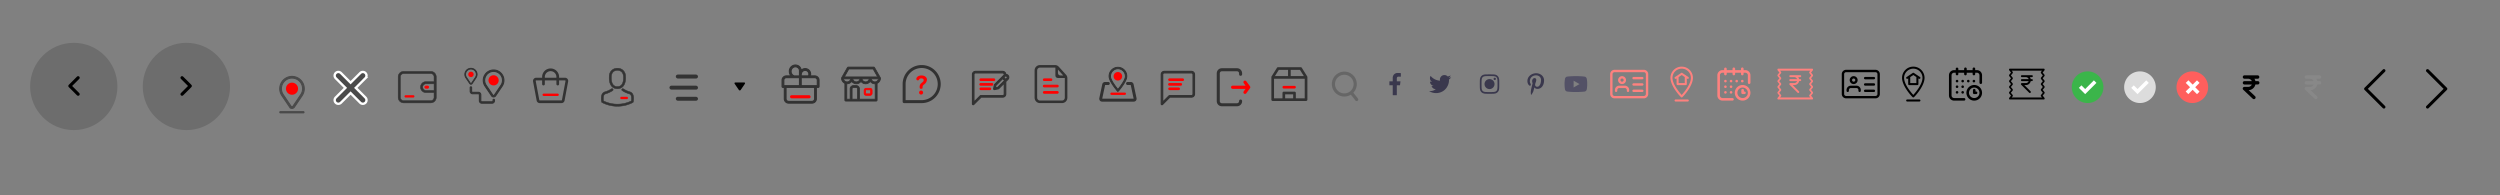 <svg xmlns="http://www.w3.org/2000/svg" width="1575.93" height="123" viewBox="0 0 1575.93 123"><rect x="0" y="0" width="1575.93" height="123" fill="#808080" stroke="none"/><defs><clipPath id="a"><path d="M29.07-133.994h-9.56a3.372 3.372 0 0 0-3.39 3.345v17.291a3.372 3.372 0 0 0 3.39 3.345h13.882a3.372 3.372 0 0 0 3.39-3.345V-125.8a3 3 0 0 0-.782-2.013l-4.712-5.2a3 3 0 0 0-2.218-.981zm1.776 2.883 3.322 3.663h-1.822a1.5 1.5 0 0 1-1.5-1.5v-2.163zm2.546 19.5H19.51a1.765 1.765 0 0 1-1.775-1.752v-17.291a1.765 1.765 0 0 1 1.775-1.746h9.72v5.046a1.5 1.5 0 0 0 1.5 1.5h4.436v12.5a1.765 1.765 0 0 1-1.774 1.748z" transform="translate(-16.12 133.994)" fill="none"/></clipPath><clipPath id="b"><path d="M16-110h21v-24H16z" transform="translate(-16 134)" fill="none"/></clipPath><clipPath id="c"><path d="M20.467-125.467h8.373a.736.736 0 0 1 .736.736.736.736 0 0 1-.736.736h-8.373a.736.736 0 0 1-.736-.736.736.736 0 0 1 .736-.736z" transform="translate(-19.732 125.467)" fill="red"/></clipPath><clipPath id="d"><path d="M16-111.846h19.385V-134H16z" transform="translate(-16 134)" fill="red"/></clipPath><clipPath id="e"><path d="M32-30.16v-.64a3.2 3.2 0 0 0-3.2-3.2h-9.6a3.2 3.2 0 0 0-3.2 3.2v17.6a3.2 3.2 0 0 0 3.2 3.2h9.6a3.2 3.2 0 0 0 3.2-3.2v-.119a.96.96 0 0 0-.96-.96.96.96 0 0 0-.96.96v.119a1.28 1.28 0 0 1-1.28 1.28h-9.6a1.28 1.28 0 0 1-1.28-1.28v-17.6a1.28 1.28 0 0 1 1.28-1.28h9.6a1.28 1.28 0 0 1 1.28 1.28v.64a.96.96 0 0 0 .96.96.96.96 0 0 0 .96-.96zm0-.64a3.2 3.2 0 0 0-3.2-3.2h-9.6a3.2 3.2 0 0 0-3.2 3.2v17.6a3.2 3.2 0 0 0 3.2 3.2h9.6a3.2 3.2 0 0 0 3.2-3.2v-.119a.96.96 0 0 0-.96-.96.96.96 0 0 0-.96.96v.119a1.28 1.28 0 0 1-1.28 1.28h-9.6a1.28 1.28 0 0 1-1.28-1.28v-17.6a1.28 1.28 0 0 1 1.28-1.28h9.6a1.28 1.28 0 0 1 1.28 1.28v.64a.96.96 0 0 0 .96.96.96.96 0 0 0 .96-.96v-.64z" transform="translate(-16 34)" fill="none"/></clipPath><clipPath id="f"><path d="M16-10h25.6v-24H16z" transform="translate(-16 34)" fill="none"/></clipPath><clipPath id="g"><path d="M16-10h22.75v-24H16z" transform="translate(-16 34)" fill="none"/></clipPath></defs><path d="M0 0h1575.93v123H0z" fill="none"/><path d="m466.947 56.632 2.532-3.7a.9.9 0 0 0 .179-.485c0-.277-.222-.448-.593-.448h-5.472c-.371 0-.593.171-.593.447a.9.9 0 0 0 .179.484l2.532 3.7a.7.7 0 0 0 1.236 0z"/><path d="M168 44h32v32h-32z" fill="none"/><g transform="translate(-5043 5753)"><path d="M5230.889-5697.084a3.81 3.81 0 0 1-3.81 3.81 3.81 3.81 0 0 1-3.81-3.81 3.81 3.81 0 0 1 3.81-3.81 3.81 3.81 0 0 1 3.811 3.81zm0 0" fill="red"/><path d="M5227.424-5704.816a7.751 7.751 0 0 0-7.086 3.989 7.752 7.752 0 0 0 .375 8.123l4.892 7.241a1.778 1.778 0 0 0 1.472.78 1.778 1.778 0 0 0 1.471-.78l4.9-7.248a7.748 7.748 0 0 0 .535-7.816 7.749 7.749 0 0 0-6.559-4.289zm5.161 11.524-4.9 7.248a.738.738 0 0 1-.612.326.738.738 0 0 1-.612-.326l-4.89-7.243a6.692 6.692 0 0 1 1.062-8.814 6.693 6.693 0 0 1 8.877-.006 6.693 6.693 0 0 1 1.074 8.813zm0 0" fill="#4a4a4a" stroke="#4a4a4a" stroke-width=".7"/><rect width="16" height="1.5" rx=".75" transform="translate(5219 -5683)" fill="#4a4a4a"/></g><path d="M373 39h32v32h-32z" fill="none"/><path d="M389.121 55.932h.159a4.586 4.586 0 0 0 3.5-1.516c1.913-2.157 1.6-5.855 1.561-6.207a5.07 5.07 0 0 0-2.407-4.509 5.526 5.526 0 0 0-2.674-.7h-.085a5.534 5.534 0 0 0-2.674.681 5.074 5.074 0 0 0-2.44 4.528c-.035.353-.353 4.051 1.561 6.207a4.568 4.568 0 0 0 3.5 1.516zm-3.732-7.6v-.04c.164-3.563 2.694-3.946 3.777-3.946h.06c1.342.03 3.623.577 3.777 3.946a.1.1 0 0 0 0 .04c0 .035.353 3.414-1.228 5.194a3.257 3.257 0 0 1-2.56 1.064h-.05a3.247 3.247 0 0 1-2.555-1.064c-1.565-1.769-1.227-5.163-1.222-5.193z" fill="#333" stroke="#333" stroke-width=".3"/><path d="M399.413 62.065v-.139c-.03-.984-.094-3.285-2.251-4.021l-.05-.015a14.34 14.34 0 0 1-4.125-1.879.671.671 0 0 0-.77 1.1 15.48 15.48 0 0 0 4.538 2.072c1.158.413 1.287 1.65 1.322 2.783a1 1 0 0 0 0 .124 9.024 9.024 0 0 1-.1 1.536 19.843 19.843 0 0 1-17.529-.005 8.543 8.543 0 0 1-.1-1.536v-.124c.035-1.133.164-2.371 1.322-2.783a15.623 15.623 0 0 0 4.538-2.073.671.671 0 1 0-.77-1.1 14.185 14.185 0 0 1-4.125 1.879l-.05.015c-2.157.741-2.222 3.042-2.251 4.021a1 1 0 0 1 0 .124v.015a7.621 7.621 0 0 0 .253 2.251.638.638 0 0 0 .258.313 20.988 20.988 0 0 0 19.4 0 .665.665 0 0 0 .258-.313 8 8 0 0 0 .232-2.245z" fill="#333" stroke="#333" stroke-width=".3"/><path d="M391.75 61h3.362a.75.75 0 1 1 0 1.5h-3.362a.75.75 0 0 1 0-1.5z" fill="red"/><path d="M289 38h32v32h-32z" fill="none"/><path d="M298.585 46.9a1.7 1.7 0 1 1-1.7-1.7 1.7 1.7 0 0 1 1.7 1.7zm15.769 3.747a3.208 3.208 0 1 1-3.208-3.208 3.208 3.208 0 0 1 3.208 3.207zm0 0" fill="red"/><path d="m297.618 52.751 2.468-3.652a3.885 3.885 0 1 0-6.411.006l2.463 3.646a.9.9 0 0 0 1.48 0zm-1.047-.292-2.464-3.647a3.4 3.4 0 0 1-.147-3.576 3.363 3.363 0 1 1 5.693 3.573l-2.466 3.65a.372.372 0 0 1-.616 0zm0 0" fill="#333" stroke="#333" stroke-width=".5"/><path d="M311.437 44.136a6.527 6.527 0 0 0-5.652 10.2l4.12 6.1a1.5 1.5 0 0 0 2.478 0l4.123-6.1a6.525 6.525 0 0 0-5.069-10.2zm4.346 9.7-4.123 6.1a.621.621 0 0 1-1.031 0l-4.12-6.1a5.636 5.636 0 1 1 9.273-.006zm-4.528 8.757a.437.437 0 0 0-.437.437v.491a.656.656 0 0 1-.655.655h-6.439a.656.656 0 0 1-.655-.655v-3.785a1.53 1.53 0 0 0-1.529-1.529h-3.6a.656.656 0 0 1-.655-.655v-2.4a.437.437 0 0 0-.873 0v2.4a1.53 1.53 0 0 0 1.529 1.529h3.6a.656.656 0 0 1 .655.655v3.785a1.53 1.53 0 0 0 1.529 1.529h6.442a1.53 1.53 0 0 0 1.529-1.529v-.491a.437.437 0 0 0-.441-.437zm0 0" fill="#333" stroke="#333" stroke-width=".7"/><path d="M331 38h32v32h-32z" fill="none"/><path d="M336.035 51.369A2 2 0 0 1 338 49h18.18a2 2 0 0 1 1.966 2.369l-2.25 12A2 2 0 0 1 353.931 65h-13.68a2 2 0 0 1-1.966-1.631z" fill="none"/><path d="M338 50.7a.3.3 0 0 0-.294.355l2.25 12a.3.3 0 0 0 .3.245h13.68a.3.3 0 0 0 .3-.245l2.25-12a.3.3 0 0 0-.294-.355H338m0-1.7h18.18a2 2 0 0 1 1.966 2.369l-2.25 12A2 2 0 0 1 353.93 65h-13.68a2 2 0 0 1-1.966-1.631l-2.25-12A2 2 0 0 1 338 49z" fill="#333"/><path d="M342.591 53v-4.5a4.5 4.5 0 0 1 9 0V53" fill="none" stroke="#333" stroke-linecap="round" stroke-miterlimit="10" stroke-width="1.7"/><path d="M342.75 59h8.75a.75.75 0 0 1 0 1.5h-8.75a.75.75 0 1 1 0-1.5z" fill="red"/><path d="M415 39h32v32h-32z" fill="none"/><g transform="translate(-4886 5781)" fill="#333"><rect width="14" height="2.5" rx="1.25" transform="translate(5312 -5734)"/><rect width="18" height="2.5" rx="1.25" transform="translate(5308 -5727)"/><rect width="14" height="2.5" rx="1.25" transform="translate(5312 -5720)"/></g><path d="M247 39h32v32h-32z" fill="none"/><path d="M271.538 45h-17.076A3.465 3.465 0 0 0 251 48.462v12.923a3.465 3.465 0 0 0 3.462 3.462h17.076A3.465 3.465 0 0 0 275 61.385V48.462A3.465 3.465 0 0 0 271.538 45zm2.077 12h-5.077a2.077 2.077 0 0 1 0-4.154h5.077zm0-5.538h-5.077a3.462 3.462 0 1 0 0 6.924h5.077v3a2.079 2.079 0 0 1-2.077 2.077h-17.076a2.079 2.079 0 0 1-2.077-2.077V48.462a2.079 2.079 0 0 1 2.077-2.077h17.076a2.079 2.079 0 0 1 2.077 2.077v3z" fill="#333" stroke="#333" stroke-width=".3"/><path d="M260.5 61.5h-4.75a.75.75 0 1 1 0-1.5h4.75a.75.75 0 0 1 0 1.5z" fill="red"/><path d="M269.461 54.231h-.923a.693.693 0 1 0 0 1.385h.923a.693.693 0 1 0 0-1.385z" fill="red" stroke="red" stroke-width=".5"/><path d="M205 39h32v32h-32z" fill="none"/><path d="m230.324 49.334-6.06 6.059 6.06 6.06a2.308 2.308 0 1 1-3.263 3.264L221 58.658l-6.061 6.061a2.308 2.308 0 1 1-3.263-3.264l6.06-6.062-6.06-6.059a2.308 2.308 0 1 1 3.263-3.264L221 52.131l6.06-6.061a2.308 2.308 0 1 1 3.263 3.264z" fill="#4a4a4a" stroke="#fff" stroke-width="1.5"/><path d="M565 37h32v32h-32z" fill="none"/><path d="M580.633 57.088a1.258 1.258 0 1 0 1.258 1.258 1.258 1.258 0 0 0-1.258-1.258zm.212-9.527c-2.206 0-3.219 1.307-3.219 2.189a.937.937 0 0 0 .98.931c.882 0 .523-1.258 2.189-1.258.817 0 1.471.359 1.471 1.111 0 .882-.915 1.389-1.454 1.846a2.991 2.991 0 0 0-1.095 2.484c0 .85.229 1.1.9 1.1.8 0 .964-.359.964-.67a2.052 2.052 0 0 1 .915-2.042 4.182 4.182 0 0 0 1.83-2.99c0-1.534-1.39-2.7-3.481-2.7z" fill="red"/><path d="M581 41a11.993 11.993 0 0 0-12 12v11.063a.937.937 0 0 0 .938.937H581a12 12 0 1 0 0-24zm0 22.125h-10.125V53A10.125 10.125 0 1 1 581 63.125z" fill="#323232"/><path d="M608 39h32v32h-32z" fill="none"/><path d="M618.158 50.728h8.469a.488.488 0 0 0 0-.955h-8.469a.488.488 0 0 0 0 .955zm5.82 4.772h-5.727a.478.478 0 0 0 0 .955h5.727a.477.477 0 0 0 0-.955zm1.234-2.788h-6.932a.486.486 0 1 0 0 .955h6.932a.486.486 0 1 0 0-.955z" fill="red" stroke="red" stroke-width=".7"/><path d="M634.082 46.909c-.028 0-.054.007-.082.008v-.008A1.911 1.911 0 0 0 632.091 45h-17.182A1.911 1.911 0 0 0 613 46.909v18.614a.477.477 0 0 0 .3.441.472.472 0 0 0 .183.036.477.477 0 0 0 .337-.14l4.633-4.633h13.643A1.911 1.911 0 0 0 634 59.318V51.4l1.374-1.374a1.827 1.827 0 0 0-1.292-3.119zm-1.037 12.409a.955.955 0 0 1-.955.955h-13.84a.477.477 0 0 0-.337.14l-3.958 3.954V46.909a.955.955 0 0 1 .955-.955h17.181a.955.955 0 0 1 .955.955v.326a1.806 1.806 0 0 0-.255.209l-5.191 5.192c-.216.276-.547.413-.766.955l-.458 2.293a.477.477 0 0 0 .468.571.487.487 0 0 0 .093-.009l2.383-.479a.474.474 0 0 0 .244-.131l3.482-3.481zm-4.054-4.258-1.541.307.309-1.544 4.332-4.333 1.234 1.234zm5.709-5.707-.7.7-1.234-1.234.7-.7a.873.873 0 0 1 1.234 1.234z" fill="#323232" stroke="#323232" stroke-width=".7"/><path d="M646 37h32v32h-32z" fill="none"/><g style="isolation:isolate"><g transform="translate(652.18 41.009)" clip-path="url(#a)"><g transform="translate(-.18 -.009)" clip-path="url(#b)"><path d="M-7.32-7.491h35.662V31.49H-7.32z" fill="#323232"/></g></g><path d="M658.159 54.727h8.469a.488.488 0 0 0 0-.955h-8.469a.488.488 0 0 0 0 .955zm0-4h4.469a.488.488 0 0 0 0-.955h-4.469a.488.488 0 0 0 0 .955zm0 8h8.469a.488.488 0 0 0 0-.955h-8.469a.488.488 0 0 0 0 .955z" fill="red" stroke="red" stroke-width=".7"/><path d="M652 41h21v24h-21z" fill="none"/></g><path d="M527 37h32v32h-32z" fill="none"/><path d="M548.493 55.688h-2.5a1.243 1.243 0 0 0-1.242 1.242v1.92a1.243 1.243 0 0 0 1.242 1.242h2.5a1.243 1.243 0 0 0 1.242-1.242v-1.92a1.243 1.243 0 0 0-1.242-1.242zm.339 3.162a.34.34 0 0 1-.339.339h-2.5a.34.34 0 0 1-.339-.339v-1.92a.34.34 0 0 1 .339-.339h2.5a.34.34 0 0 1 .339.339z" fill="red" stroke="red" stroke-width=".5"/><path d="M555.017 49.306a.559.559 0 0 0-.08-.3l-3.651-6.42a.6.6 0 0 0-.522-.306h-16.046a.6.6 0 0 0-.522.306l-3.646 6.424a.608.608 0 0 0-.08.3 3.521 3.521 0 0 0 2.107 3.22v10.585a.6.6 0 0 0 .6.6H552.3a.6.6 0 0 0 .6-.6V52.6a.264.264 0 0 0-.005-.065 3.531 3.531 0 0 0 2.118-3.23zm-19.947-5.813h15.343l2.857 5.021h-21.049zm12.87 6.22a2.313 2.313 0 0 1-4.554 0zm-5.833 0a2.316 2.316 0 0 1-4.559 0zm-10.393 0h4.556a2.316 2.316 0 0 1-4.559 0zm8.868 12.8h-3.461v-6.5a.857.857 0 0 1 .858-.858h1.75a.857.857 0 0 1 .858.858v6.5zm11.12 0h-9.916v-6.5a2.065 2.065 0 0 0-2.061-2.061h-1.755a2.065 2.065 0 0 0-2.061 2.061v6.5h-2.129v-9.7c.07.005.14.005.211.005a3.517 3.517 0 0 0 2.919-1.546 3.518 3.518 0 0 0 5.838 0 3.508 3.508 0 0 0 5.828 0 3.517 3.517 0 0 0 2.919 1.555h.206v9.69zm-.202-10.889a2.312 2.312 0 0 1-2.277-1.906h4.559a2.326 2.326 0 0 1-2.282 1.9z" fill="#323232" stroke="#323232" stroke-width=".5"/><path d="M489 37h32v32h-32z" fill="none"/><g transform="translate(-8805 6580)"><path d="M9318.569-6532.148h-2.769a3.474 3.474 0 0 0 .2-1.146 3.455 3.455 0 0 0-3.451-3.451 3.5 3.5 0 0 0-2.5 1.081 3.542 3.542 0 0 0-1.1-2.347 3.82 3.82 0 0 0-2.631-.989 3.887 3.887 0 0 0-3.732 4.015 4.2 4.2 0 0 0 1.082 2.838h-2.942a2.73 2.73 0 0 0-2.727 2.727v3.967a.547.547 0 0 0 .546.544h.864v7.18a2.729 2.729 0 0 0 2.727 2.728h14.74a2.731 2.731 0 0 0 2.724-2.728v-7.181h1.147a.546.546 0 0 0 .545-.545v-3.966a2.73 2.73 0 0 0-2.723-2.729zm-6.026-3.5a2.362 2.362 0 0 1 2.357 2.358 2.446 2.446 0 0 1-.291 1.146h-4.556v-.952a.546.546 0 0 0 .073-.245 2.491 2.491 0 0 1 2.417-2.309zm-8.864.668a2.8 2.8 0 0 1 2.641-2.924 2.724 2.724 0 0 1 1.877.7 2.469 2.469 0 0 1 .764 1.861v3.2h-3.336v-.006a2.924 2.924 0 0 1-1.946-2.832zm-4.588 5.565a1.639 1.639 0 0 1 1.637-1.638h8.233v5.053h-9.87zm19.422 11.693a1.636 1.636 0 0 1-1.635 1.636h-14.741a1.638 1.638 0 0 1-1.637-1.636v-7.181h18.013zm1.692-8.273h-10.152v-5.057h8.516a1.637 1.637 0 0 1 1.636 1.637zm0 0" fill="#323232" stroke="#323232" stroke-width=".7"/><rect width="13" height="2" rx="1" transform="translate(9303 -6520)" fill="red"/></g><path d="M689 37h32v32h-32z" fill="none"/><g style="isolation:isolate"><path d="m715.968 62.025-1.854-8.725a1.3 1.3 0 0 0-1.267-1.113h-2.06a.444.444 0 1 0 0 .888h2.06a.433.433 0 0 1 .422.371l1.854 8.723a.456.456 0 0 1-.1.36.421.421 0 0 1-.326.157h-19.974a.423.423 0 0 1-.327-.157.456.456 0 0 1-.1-.36l1.859-8.723a.433.433 0 0 1 .422-.371h2.062a.444.444 0 1 0 0-.888h-2.062a1.3 1.3 0 0 0-1.266 1.113l-1.855 8.723a1.369 1.369 0 0 0 .283 1.08 1.266 1.266 0 0 0 .98.471H714.7a1.267 1.267 0 0 0 .98-.471 1.367 1.367 0 0 0 .287-1.08z" fill="#323232" stroke="#323232" stroke-width="1"/><path d="M704.713 57.519a.421.421 0 0 0 .318-.147c.214-.248 5.245-6.1 5.245-9.179a5.567 5.567 0 1 0-11.127 0c0 3.078 5.031 8.927 5.245 9.179a.421.421 0 0 0 .319.148zm0-14.211a4.8 4.8 0 0 1 4.708 4.885c0 2.117-3.146 6.333-4.708 8.21-1.564-1.877-4.708-6.092-4.708-8.211a4.8 4.8 0 0 1 4.708-4.885z" fill="#323232" stroke="#323232" stroke-width=".6"/><path d="M707.368 48.088a2.688 2.688 0 1 1-2.688-2.688 2.688 2.688 0 0 1 2.688 2.688zm0 0" fill="red"/><g transform="translate(699.936 58.353)" clip-path="url(#c)"><g transform="translate(-5.167 -11.815)" clip-path="url(#d)"><path d="M-1.756 4.892h22.917v15.317H-1.756z" fill="red"/></g></g></g><path d="M797 37h32v32h-32z" fill="none"/><path d="m824.014 48.151-3.391-5.407a.841.841 0 0 0-.713-.394h-14.24a.841.841 0 0 0-.713.394l-3.392 5.407a.843.843 0 0 0-.128.447V62.81a.841.841 0 0 0 .841.841H823.3a.841.841 0 0 0 .841-.841V48.6a.842.842 0 0 0-.129-.447zm-1.553 13.818h-19.342V48.844l3.018-4.815h13.31l3.014 4.815z" fill="#323232"/><path d="M816.014 57.765h-6.728a.841.841 0 0 0-.841.841v4.485h1.682v-3.644h5.046v3.644h1.682v-4.483a.841.841 0 0 0-.841-.843zm-4.065-14.577h1.682v5.606h-1.682z" fill="#323232"/><path d="M816.014 54.12h-6.728a.841.841 0 1 0 0 1.682h6.728a.841.841 0 0 0 0-1.682z" fill="red"/><path d="M802.278 47.953H823.3v1.682h-21.022z" fill="#323232"/><path d="M762 39h32v32h-32z" fill="none"/><g style="isolation:isolate"><g clip-path="url(#e)" transform="translate(767 43)"><g clip-path="url(#f)"><path d="M-8-8h32v40H-8z" fill="#323232"/></g></g><g clip-path="url(#g)" transform="translate(767 43)"><path d="M10 12h8.17m-.37-3.2 2.365 3.2m-.125.16L17.8 15.2" fill="none" stroke="red" stroke-linecap="round" stroke-width="2"/></g></g><path d="M727 39h32v32h-32z" fill="none"/><path d="M737.158 50.728h8.469a.488.488 0 0 0 0-.955h-8.469a.488.488 0 0 0 0 .955zm5.82 4.772h-5.727a.478.478 0 0 0 0 .955h5.727a.477.477 0 0 0 0-.955zm1.234-2.788h-6.932a.486.486 0 1 0 0 .955h6.932a.486.486 0 1 0 0-.955z" fill="red" stroke="red" stroke-width=".7"/><path d="M753 46.917v-.008A1.911 1.911 0 0 0 751.091 45h-17.182A1.911 1.911 0 0 0 732 46.909v18.614a.477.477 0 0 0 .3.441.472.472 0 0 0 .183.036.477.477 0 0 0 .337-.14l4.633-4.633h13.643A1.911 1.911 0 0 0 753 59.318V51.4s.028-4.484 0-4.483zm-.955 12.4a.955.955 0 0 1-.955.955h-13.84a.477.477 0 0 0-.337.14l-3.958 3.955V46.909a.955.955 0 0 1 .955-.955h17.181a.955.955 0 0 1 .955.955v12.409z" fill="#323232" stroke="#323232" stroke-width=".7"/><g transform="translate(-1176 -1804)"><circle cx="27.5" cy="27.5" r="27.5" transform="translate(1266 1831)" opacity=".15"/><path d="m1290.754 1853.006 5.188 5.188-5.188 5.188" fill="none" stroke="#000" stroke-linecap="round" stroke-linejoin="round" stroke-width="2"/></g><g transform="translate(-26 -1804)"><circle cx="27.5" cy="27.5" r="27.5" transform="translate(45 1831)" opacity=".15"/><path d="m75.246 1853.006-5.188 5.188 5.188 5.188" fill="none" stroke="#000" stroke-linecap="round" stroke-linejoin="round" stroke-width="2"/></g><g transform="rotate(-38 493.17 -1188.659)" fill="none" stroke="#666" stroke-linecap="round" stroke-linejoin="round" stroke-width="2"><circle cx="7.88" cy="7.88" r="7.88" stroke="none"/><circle cx="7.88" cy="7.88" r="6.88" fill="none"/></g><path d="m852.3 59.007 2.911 3.726" fill="none" stroke="#666" stroke-linecap="round" stroke-width="2"/><path d="M869 43h20v20h-20z" fill="none"/><path d="M877.942 60h2.57v-6.262h2l.325-2.488h-2.324v-1.723a1.4 1.4 0 0 1 .219-.877 1.27 1.27 0 0 1 1.012-.328h1.312v-2.215a13.544 13.544 0 0 0-1.919-.107 3.169 3.169 0 0 0-2.324.861 3.242 3.242 0 0 0-.875 2.42v1.969h-2.1v2.488h2.1z" fill="#292640" opacity=".8"/><path d="M898 43h20v20h-20z" fill="none"/><path d="M913.388 50.156a6.31 6.31 0 0 0 1.449-1.506 6.166 6.166 0 0 1-1.641.465 2.849 2.849 0 0 0 1.258-1.586 5.84 5.84 0 0 1-1.832.684 3.245 3.245 0 0 0-.943-.656 2.739 2.739 0 0 0-1.162-.246 2.773 2.773 0 0 0-1.422.383 2.81 2.81 0 0 0-1.039 1.056 2.848 2.848 0 0 0-.383 1.436 3.991 3.991 0 0 0 .055.656 8.065 8.065 0 0 1-5.907-3.01 2.787 2.787 0 0 0-.054 2.818 3.185 3.185 0 0 0 .93 1.039 2.7 2.7 0 0 1-1.286-.384v.055a2.753 2.753 0 0 0 .656 1.8 2.893 2.893 0 0 0 1.641 1.016 3.645 3.645 0 0 1-.766.082q-.246 0-.52-.027a2.855 2.855 0 0 0 1 1.408 2.671 2.671 0 0 0 1.682.561 5.692 5.692 0 0 1-3.583 1.23q-.384 0-.684-.028a8.271 8.271 0 0 0 8.859 0 7.808 7.808 0 0 0 2.762-3.09 8.107 8.107 0 0 0 .957-3.8 1.63 1.63 0 0 0-.027-.356z" fill="#292640" opacity=".8"/><path d="M929 43h20v20h-20z" fill="none"/><path d="M938.962 49.855a3.06 3.06 0 0 1 1.575.424 3.154 3.154 0 0 1 1.146 1.149 3.126 3.126 0 0 1 0 3.144 3.154 3.154 0 0 1-1.146 1.149 3.126 3.126 0 0 1-3.144 0 3.155 3.155 0 0 1-1.156-1.149 3.152 3.152 0 0 1 0-3.144 3.155 3.155 0 0 1 1.153-1.149 3.061 3.061 0 0 1 1.572-.424zm0 5.2a.844.844 0 1 1 0-.005zm4.02-5.332a.735.735 0 1 0-.739.739.666.666 0 0 0 .506-.219.852.852 0 0 0 .233-.524zm2.078.738q.027.766.027 2.543t-.041 2.557a5.161 5.161 0 0 1-.232 1.354 3.2 3.2 0 0 1-1.942 1.935 5.159 5.159 0 0 1-1.353.234q-.782.041-2.557.041t-2.557-.041a4.465 4.465 0 0 1-1.353-.26 2.915 2.915 0 0 1-1.19-.724 3.186 3.186 0 0 1-.752-1.19 5.157 5.157 0 0 1-.232-1.353q-.041-.78-.041-2.557t.041-2.557a5.156 5.156 0 0 1 .232-1.353 3.2 3.2 0 0 1 1.942-1.94 5.158 5.158 0 0 1 1.354-.232q.779-.041 2.557-.041t2.557.041a5.157 5.157 0 0 1 1.354.232 3.2 3.2 0 0 1 1.941 1.941 5.561 5.561 0 0 1 .245 1.366zm-1.313 6.148a5.76 5.76 0 0 0 .219-1.477q.027-.6.027-1.7v-.875q0-1.121-.027-1.7a5.483 5.483 0 0 0-.219-1.477 1.973 1.973 0 0 0-1.176-1.176 5.488 5.488 0 0 0-1.477-.219q-.6-.027-1.7-.027h-.869q-1.094 0-1.7.027a5.757 5.757 0 0 0-1.477.219 1.973 1.973 0 0 0-1.171 1.187 5.488 5.488 0 0 0-.219 1.477q-.027.6-.027 1.7v.875q0 1.094.027 1.7a5.757 5.757 0 0 0 .219 1.466 2.073 2.073 0 0 0 1.176 1.176 5.758 5.758 0 0 0 1.477.215q.6.027 1.7.027h.875q1.121 0 1.7-.027a5.487 5.487 0 0 0 1.466-.219 2.073 2.073 0 0 0 1.176-1.172z" fill="#292640" opacity=".8"/><path d="M958 43h20v20h-20z" fill="none"/><path d="M968.415 46.164a5.67 5.67 0 0 1 2.422.586 4.494 4.494 0 0 1 1.789 1.547 4.217 4.217 0 0 1 .711 2.392 7.117 7.117 0 0 1-.437 2.5 4.733 4.733 0 0 1-1.4 2.026 3.663 3.663 0 0 1-2.379.82 2.53 2.53 0 0 1-1.089-.26 1.67 1.67 0 0 1-.8-.725l-.219.875a17.643 17.643 0 0 1-.572 1.97 10.844 10.844 0 0 1-1.175 1.886l-.109.055-.083-.086-.027-.41q-.082-.762-.082-1.145a10.942 10.942 0 0 1 .273-2.133q.164-.766.547-2.27l.328-1.312a2.939 2.939 0 0 1-.273-1.367 2.053 2.053 0 0 1 .41-1.312 1.5 1.5 0 0 1 .875-.551 1.043 1.043 0 0 1 .9.191 1.143 1.143 0 0 1 .383.957 3.3 3.3 0 0 1-.109.793 6.724 6.724 0 0 1-.246.766 6.712 6.712 0 0 0-.246.766 3.216 3.216 0 0 0-.109.766 1.124 1.124 0 0 0 .369.861 1.262 1.262 0 0 0 .889.342 1.816 1.816 0 0 0 1.476-.762 4.061 4.061 0 0 0 .766-1.7 7.087 7.087 0 0 0 .219-1.723 2.815 2.815 0 0 0-.885-2.21 3.381 3.381 0 0 0-2.332-.797 3.968 3.968 0 0 0-1.955.492 3.551 3.551 0 0 0-1.381 1.34 3.8 3.8 0 0 0-.492 1.941 2.551 2.551 0 0 0 .164.9 3.048 3.048 0 0 0 .3.6 1.016 1.016 0 0 1 .164.355 1.8 1.8 0 0 1-.109.547q-.137.41-.3.41a1.192 1.192 0 0 1-.766-.369 2.84 2.84 0 0 1-.684-1 4.311 4.311 0 0 1-.3-1.634 4.4 4.4 0 0 1 .82-2.625 5.267 5.267 0 0 1 2.051-1.682 6.193 6.193 0 0 1 2.707-.615z" fill="#292640" opacity=".8"/><path d="M983 43h20v20h-20z" fill="none"/><path d="M1000.238 49.565a1.789 1.789 0 0 0-1.259-1.259 41.8 41.8 0 0 0-5.588-.306 43.436 43.436 0 0 0-5.588.294 1.826 1.826 0 0 0-1.259 1.271 20.207 20.207 0 0 0 0 6.87 1.79 1.79 0 0 0 1.259 1.259 41.882 41.882 0 0 0 5.588.306 43.435 43.435 0 0 0 5.588-.294 1.789 1.789 0 0 0 1.259-1.259 18.857 18.857 0 0 0 .294-3.435 17.9 17.9 0 0 0-.294-3.447zm-8.27 5.576v-4.282L995.685 53zm0 0" fill="#535166"/><path d="M1045 38h30v30h-30z" fill="none"/><path d="m1064.315 48.554-3.867-2.578a.645.645 0 0 0-.715 0l-3.867 2.578a.645.645 0 0 0 .715 1.072l.287-.191V53a.645.645 0 0 0 .645.645h5.156a.645.645 0 0 0 .645-.645v-3.565l.287.191a.645.645 0 0 0 .715-1.073zm-2.291 3.8h-3.867v-3.78l1.934-1.289 1.934 1.289z" fill="#fe817e"/><path d="M1060.09 42a7.1 7.1 0 0 0-7.09 7.09c0 4.1 3.921 9.394 6.631 12.14a.645.645 0 0 0 .918 0c2.749-2.786 6.631-8.065 6.631-12.14a7.1 7.1 0 0 0-7.09-7.09zm0 17.835c-1.445-1.583-5.8-6.691-5.8-10.745a5.8 5.8 0 1 1 11.6 0c0 4.05-4.356 9.162-5.8 10.745zm-3.867 2.876a.645.645 0 0 0 0 1.289h7.734a.645.645 0 0 0 0-1.289z" fill="#fe817e"/><path d="M1191 38h30v30h-30z" fill="none"/><path d="m1210.315 48.554-3.867-2.578a.645.645 0 0 0-.715 0l-3.867 2.578a.645.645 0 0 0 .715 1.072l.287-.191V53a.645.645 0 0 0 .645.645h5.156a.645.645 0 0 0 .645-.645v-3.565l.287.191a.645.645 0 0 0 .715-1.073zm-2.291 3.8h-3.867v-3.78l1.934-1.289 1.934 1.289z"/><path d="M1206.09 42a7.1 7.1 0 0 0-7.09 7.09c0 4.1 3.921 9.394 6.631 12.14a.645.645 0 0 0 .918 0c2.749-2.786 6.631-8.065 6.631-12.14a7.1 7.1 0 0 0-7.09-7.09zm0 17.835c-1.445-1.583-5.8-6.691-5.8-10.745a5.8 5.8 0 1 1 11.6 0c0 4.05-4.356 9.162-5.8 10.745zm-3.867 2.876a.645.645 0 0 0 0 1.289h7.734a.645.645 0 0 0 0-1.289z"/><path d="M1078 38h30v30h-30z" fill="none"/><g transform="translate(1082.573 42.573)" fill="#fe817e"><circle cx=".815" cy=".815" r=".815" transform="translate(14.907 7.739)"/><path d="M17.6 1.629h-1.064V.815a.815.815 0 1 0-1.629 0v.815H11.2V.815a.815.815 0 1 0-1.629 0v.815H5.906V.815a.815.815 0 0 0-1.629 0v.815H3.258A3.262 3.262 0 0 0 0 4.888V17.6a3.262 3.262 0 0 0 3.258 3.258H9.49a.815.815 0 1 0 0-1.629H3.258A1.631 1.631 0 0 1 1.629 17.6V4.888a1.631 1.631 0 0 1 1.629-1.63h1.019v.815a.815.815 0 1 0 1.629 0v-.815h3.665v.815a.815.815 0 1 0 1.629 0v-.815h3.706v.815a.815.815 0 1 0 1.629 0v-.815H17.6a1.631 1.631 0 0 1 1.629 1.629v4.644a.815.815 0 1 0 1.629 0V4.888A3.262 3.262 0 0 0 17.6 1.629z"/><path d="M15.925 11a4.928 4.928 0 1 0 4.928 4.928A4.928 4.928 0 0 0 15.925 11zm0 8.227a3.3 3.3 0 1 1 3.3-3.3 3.3 3.3 0 0 1-3.3 3.3z"/><path d="M17.111 15.111h-.367v-.855a.815.815 0 0 0-1.629 0v1.67a.815.815 0 0 0 .815.815h1.181a.815.815 0 0 0 0-1.629z"/><circle cx=".815" cy=".815" r=".815" transform="translate(11.364 7.739)"/><circle cx=".815" cy=".815" r=".815" transform="translate(7.82 11.282)"/><circle cx=".815" cy=".815" r=".815" transform="translate(4.277 7.739)"/><circle cx=".815" cy=".815" r=".815" transform="translate(4.277 11.282)"/><circle cx=".815" cy=".815" r=".815" transform="translate(4.277 14.826)"/><circle cx=".815" cy=".815" r=".815" transform="translate(7.82 14.826)"/><circle cx=".815" cy=".815" r=".815" transform="translate(7.82 7.739)"/></g><path d="M1224 38h30v30h-30z" fill="none"/><g transform="translate(1228.573 42.573)"><circle cx=".815" cy=".815" r=".815" transform="translate(14.907 7.739)"/><path d="M17.6 1.629h-1.064V.815a.815.815 0 1 0-1.629 0v.815H11.2V.815a.815.815 0 1 0-1.629 0v.815H5.906V.815a.815.815 0 0 0-1.629 0v.815H3.258A3.262 3.262 0 0 0 0 4.888V17.6a3.262 3.262 0 0 0 3.258 3.258H9.49a.815.815 0 1 0 0-1.629H3.258A1.631 1.631 0 0 1 1.629 17.6V4.888a1.631 1.631 0 0 1 1.629-1.63h1.019v.815a.815.815 0 1 0 1.629 0v-.815h3.665v.815a.815.815 0 1 0 1.629 0v-.815h3.706v.815a.815.815 0 1 0 1.629 0v-.815H17.6a1.631 1.631 0 0 1 1.629 1.629v4.644a.815.815 0 1 0 1.629 0V4.888A3.262 3.262 0 0 0 17.6 1.629z"/><path d="M15.925 11a4.928 4.928 0 1 0 4.928 4.928A4.928 4.928 0 0 0 15.925 11zm0 8.227a3.3 3.3 0 1 1 3.3-3.3 3.3 3.3 0 0 1-3.3 3.3z"/><path d="M17.111 15.111h-.367v-.855a.815.815 0 0 0-1.629 0v1.67a.815.815 0 0 0 .815.815h1.181a.815.815 0 0 0 0-1.629z"/><circle cx=".815" cy=".815" r=".815" transform="translate(11.364 7.739)"/><circle cx=".815" cy=".815" r=".815" transform="translate(7.82 11.282)"/><circle cx=".815" cy=".815" r=".815" transform="translate(4.277 7.739)"/><circle cx=".815" cy=".815" r=".815" transform="translate(4.277 11.282)"/><circle cx=".815" cy=".815" r=".815" transform="translate(4.277 14.826)"/><circle cx=".815" cy=".815" r=".815" transform="translate(7.82 14.826)"/><circle cx=".815" cy=".815" r=".815" transform="translate(7.82 7.739)"/></g><path d="M1117 38h30v30h-30z" fill="none"/><path d="M1120.479 43.676a.778.778 0 0 0 .122.692l1.092 1.352-1.087 1.353a.8.8 0 0 0-.028.9l.028.038 1.087 1.348-1.092 1.352a.8.8 0 0 0-.028.9l.028.038 1.087 1.351-1.087 1.354a.8.8 0 0 0-.028.9l.028.038 1.087 1.346-1.087 1.353a.8.8 0 0 0-.028.9l.028.033 1.087 1.352-1.087 1.359a.776.776 0 0 0-.122.686.48.48 0 0 0 .436.394h21.5c.253.006.464-.267.469-.61a.729.729 0 0 0-.15-.476l-1.087-1.353 1.087-1.352a.8.8 0 0 0 .028-.9l-.028-.038-1.087-1.348 1.087-1.352a.8.8 0 0 0 .028-.9l-.028-.038-1.087-1.348 1.087-1.352a.8.8 0 0 0 .028-.9l-.028-.038-1.087-1.348 1.087-1.352a.8.8 0 0 0 .028-.9l-.028-.038-1.087-1.352 1.087-1.352a.75.75 0 0 0 .15-.47.665.665 0 0 0-.033-.216.48.48 0 0 0-.436-.394h-21.505a.465.465 0 0 0-.431.391zm20 2.038a.751.751 0 0 0 .155.47l1.092 1.352-1.087 1.352a.8.8 0 0 0-.028.9l.028.038 1.087 1.352-1.087 1.352a.8.8 0 0 0-.028.9l.028.038 1.087 1.352-1.087 1.352a.8.8 0 0 0-.028.9l.028.038 1.087 1.359-1.092 1.352a.752.752 0 0 0-.155.47.7.7 0 0 0 .155.457l.581.7h-19.1l.576-.7a.7.7 0 0 0 .155-.457.752.752 0 0 0-.155-.47l-1.092-1.352 1.087-1.352a.8.8 0 0 0 .028-.9l-.028-.038-1.087-1.352 1.087-1.352a.8.8 0 0 0 .028-.9l-.028-.038-1.086-1.356 1.087-1.352a.8.8 0 0 0 .028-.9l-.028-.038-1.087-1.352 1.092-1.352a.753.753 0 0 0 .155-.47.7.7 0 0 0-.155-.457l-.581-.711h19.094l-.576.7a.7.7 0 0 0-.155.465z" fill="#fe817e"/><path d="M1134.809 49.883h-.688a3.077 3.077 0 0 0-.576-1.252h1.264a.624.624 0 1 0 0-1.248h-6.24a.624.624 0 1 0 0 1.248h2.5a1.868 1.868 0 0 1 1.753 1.252h-4.253a.624.624 0 1 0 0 1.248h4.253a1.868 1.868 0 0 1-1.757 1.243h-2.5a.624.624 0 0 0-.577.863.593.593 0 0 0 .136.2l4.99 4.99a.624.624 0 1 0 .883-.881l-3.926-3.924h.99a3.123 3.123 0 0 0 3.056-2.5h.688a.624.624 0 1 0 0-1.248z" fill="#fe817e"/><path d="M1263 38h30v30h-30z" fill="none"/><path d="M1266.479 43.676a.778.778 0 0 0 .122.692l1.092 1.352-1.087 1.353a.8.8 0 0 0-.028.9l.028.038 1.087 1.348-1.092 1.352a.8.8 0 0 0-.028.9l.028.038 1.087 1.351-1.087 1.354a.8.8 0 0 0-.028.9l.028.038 1.087 1.346-1.087 1.353a.8.8 0 0 0-.028.9l.028.033 1.087 1.352-1.087 1.359a.776.776 0 0 0-.122.686.48.48 0 0 0 .436.394h21.5c.253.006.464-.267.469-.61a.729.729 0 0 0-.15-.476l-1.087-1.353 1.087-1.352a.8.8 0 0 0 .028-.9l-.028-.038-1.087-1.348 1.087-1.352a.8.8 0 0 0 .028-.9l-.028-.038-1.087-1.348 1.087-1.352a.8.8 0 0 0 .028-.9l-.028-.038-1.087-1.348 1.087-1.352a.8.8 0 0 0 .028-.9l-.028-.038-1.087-1.352 1.087-1.352a.75.75 0 0 0 .15-.47.665.665 0 0 0-.033-.216.48.48 0 0 0-.436-.394h-21.505a.465.465 0 0 0-.431.391zm20 2.038a.751.751 0 0 0 .155.47l1.092 1.352-1.087 1.352a.8.8 0 0 0-.028.9l.028.038 1.087 1.352-1.087 1.352a.8.8 0 0 0-.028.9l.028.038 1.087 1.352-1.087 1.352a.8.8 0 0 0-.028.9l.028.038 1.087 1.359-1.092 1.352a.752.752 0 0 0-.155.47.7.7 0 0 0 .155.457l.581.7h-19.1l.576-.7a.7.7 0 0 0 .155-.457.752.752 0 0 0-.155-.47l-1.092-1.352 1.087-1.352a.8.8 0 0 0 .028-.9l-.028-.038-1.087-1.352 1.087-1.352a.8.8 0 0 0 .028-.9l-.028-.038-1.086-1.356 1.087-1.352a.8.8 0 0 0 .028-.9l-.028-.038-1.087-1.352 1.092-1.352a.753.753 0 0 0 .155-.47.7.7 0 0 0-.155-.457l-.581-.711h19.094l-.576.7a.7.7 0 0 0-.155.465z"/><path d="M1280.809 49.883h-.688a3.077 3.077 0 0 0-.576-1.252h1.264a.624.624 0 1 0 0-1.248h-6.24a.624.624 0 1 0 0 1.248h2.5a1.868 1.868 0 0 1 1.753 1.252h-4.253a.624.624 0 1 0 0 1.248h4.253a1.868 1.868 0 0 1-1.757 1.243h-2.5a.624.624 0 0 0-.577.863.6.6 0 0 0 .136.2l4.99 4.99a.624.624 0 1 0 .883-.881l-3.926-3.924h.99a3.123 3.123 0 0 0 3.056-2.5h.688a.624.624 0 1 0 0-1.248z"/><path d="M1012 38h30v30h-30z" fill="none"/><path d="M1036.25 62h-18.5a2.752 2.752 0 0 1-2.75-2.75v-12.5a2.752 2.752 0 0 1 2.75-2.75h18.5a2.752 2.752 0 0 1 2.75 2.75v12.5a2.752 2.752 0 0 1-2.75 2.75zm-18.5-16.5a1.252 1.252 0 0 0-1.25 1.25v12.5a1.252 1.252 0 0 0 1.25 1.25h18.5a1.252 1.252 0 0 0 1.25-1.25v-12.5a1.252 1.252 0 0 0-1.25-1.25zm0 0" fill="#fe817e"/><path d="M1022.5 53a2.5 2.5 0 1 1 2.5-2.5 2.5 2.5 0 0 1-2.5 2.5zm0-3.5a1 1 0 1 0 1 1 1 1 0 0 0-1-1zm3.75 8.5a.75.75 0 0 1-.75-.75v-.5a1.252 1.252 0 0 0-1.25-1.25h-3.5a1.252 1.252 0 0 0-1.25 1.25v.5a.75.75 0 0 1-1.5 0v-.5a2.752 2.752 0 0 1 2.75-2.75h3.5a2.752 2.752 0 0 1 2.75 2.75v.5a.75.75 0 0 1-.75.75zm9-8h-5.5a.75.75 0 1 1 0-1.5h5.5a.75.75 0 0 1 0 1.5zm0 4h-5.5a.75.75 0 0 1 0-1.5h5.5a.75.75 0 0 1 0 1.5zm0 4h-5.5a.75.75 0 0 1 0-1.5h5.5a.75.75 0 0 1 0 1.5zm0 0" fill="#fe817e"/><path d="M1158 38h30v30h-30z" fill="none"/><path d="M1182.25 62h-18.5a2.752 2.752 0 0 1-2.75-2.75v-12.5a2.752 2.752 0 0 1 2.75-2.75h18.5a2.752 2.752 0 0 1 2.75 2.75v12.5a2.752 2.752 0 0 1-2.75 2.75zm-18.5-16.5a1.252 1.252 0 0 0-1.25 1.25v12.5a1.252 1.252 0 0 0 1.25 1.25h18.5a1.252 1.252 0 0 0 1.25-1.25v-12.5a1.252 1.252 0 0 0-1.25-1.25zm0 0"/><path d="M1168.5 53a2.5 2.5 0 1 1 2.5-2.5 2.5 2.5 0 0 1-2.5 2.5zm0-3.5a1 1 0 1 0 1 1 1 1 0 0 0-1-1zm3.75 8.5a.75.75 0 0 1-.75-.75v-.5a1.252 1.252 0 0 0-1.25-1.25h-3.5a1.252 1.252 0 0 0-1.25 1.25v.5a.75.75 0 0 1-1.5 0v-.5a2.752 2.752 0 0 1 2.75-2.75h3.5a2.752 2.752 0 0 1 2.75 2.75v.5a.75.75 0 0 1-.75.75zm9-8h-5.5a.75.75 0 1 1 0-1.5h5.5a.75.75 0 0 1 0 1.5zm0 4h-5.5a.75.75 0 0 1 0-1.5h5.5a.75.75 0 0 1 0 1.5zm0 4h-5.5a.75.75 0 0 1 0-1.5h5.5a.75.75 0 0 1 0 1.5zm0 0"/><path d="M1316 45a9.971 9.971 0 1 1-.057 0z" fill="#3bb54a"/><path d="m1321.535 52.245-7.1 7.1-3.977-3.949 1.619-1.591 2.358 2.332 5.483-5.483z" fill="#fff"/><path d="M1349 45a9.97 9.97 0 1 1-.057 0z" fill="#dcdcdc"/><path d="m1354.535 52.245-7.1 7.1-3.977-3.949 1.619-1.591 2.358 2.332 5.483-5.483z" fill="#fff"/><path d="M1382 45a9.971 9.971 0 1 1-.057 0z" fill="#ff5f5d"/><path d="m1386.536 52.245-7.1 7.1-1.637-1.684 7.12-7.01z" fill="#fff"/><path d="m1384.925 59.366-7.1-7.1 1.684-1.637 7.01 7.12z" fill="#fff"/><path d="M1404 40h30v30h-30z" fill="none"/><path d="M1423.175 51.125h-1.433a5.93 5.93 0 0 0-.62-1.5h2.053v.011a1.07 1.07 0 0 0 0-2.139h-8.351a1.07 1.07 0 0 0 0 2.139h2.4a2.568 2.568 0 0 1 2.278 1.5h-4.673a1.07 1.07 0 0 0 0 2.139h4.673a3.46 3.46 0 0 1-.5.738 2.5 2.5 0 0 1-1.775.759h-2.4a1.044 1.044 0 0 0-.738 1.807l5.977 5.635a1.07 1.07 0 0 0 1.476-1.55l-4.042-3.817a4.581 4.581 0 0 0 3-1.358 4.52 4.52 0 0 0 1.24-2.224h1.433a1.07 1.07 0 1 0 0-2.139z"/><path d="M1512 41h-30v30h30z" fill="none"/><path d="m1490.567 55.318 11.505-11.474a.964.964 0 0 1 1.362 1.366L1492.614 56l10.821 10.79a.964.964 0 0 1-1.362 1.365l-11.506-11.472a.964.964 0 0 1 0-1.365z"/><g><path d="M1443 40h30v30h-30z" fill="none"/><path d="M1462.175 51.125h-1.433a5.93 5.93 0 0 0-.62-1.5h2.053v.011a1.07 1.07 0 0 0 0-2.139h-8.351a1.07 1.07 0 0 0 0 2.139h2.4a2.568 2.568 0 0 1 2.278 1.5h-4.673a1.07 1.07 0 0 0 0 2.139h4.673a3.46 3.46 0 0 1-.5.738 2.5 2.5 0 0 1-1.775.759h-2.4a1.044 1.044 0 0 0-.738 1.807l5.977 5.635a1.07 1.07 0 0 0 1.476-1.55l-4.042-3.817a4.581 4.581 0 0 0 3-1.358 4.52 4.52 0 0 0 1.24-2.224h1.433a1.07 1.07 0 1 0 0-2.139z" fill="#888"/></g><g><path d="M1521 41h30v30h-30z" fill="none"/><path d="m1542.434 55.318-11.505-11.474a.964.964 0 0 0-1.362 1.366l10.82 10.79-10.821 10.79a.964.964 0 0 0 1.362 1.365l11.506-11.472a.964.964 0 0 0 0-1.365z"/></g></svg>